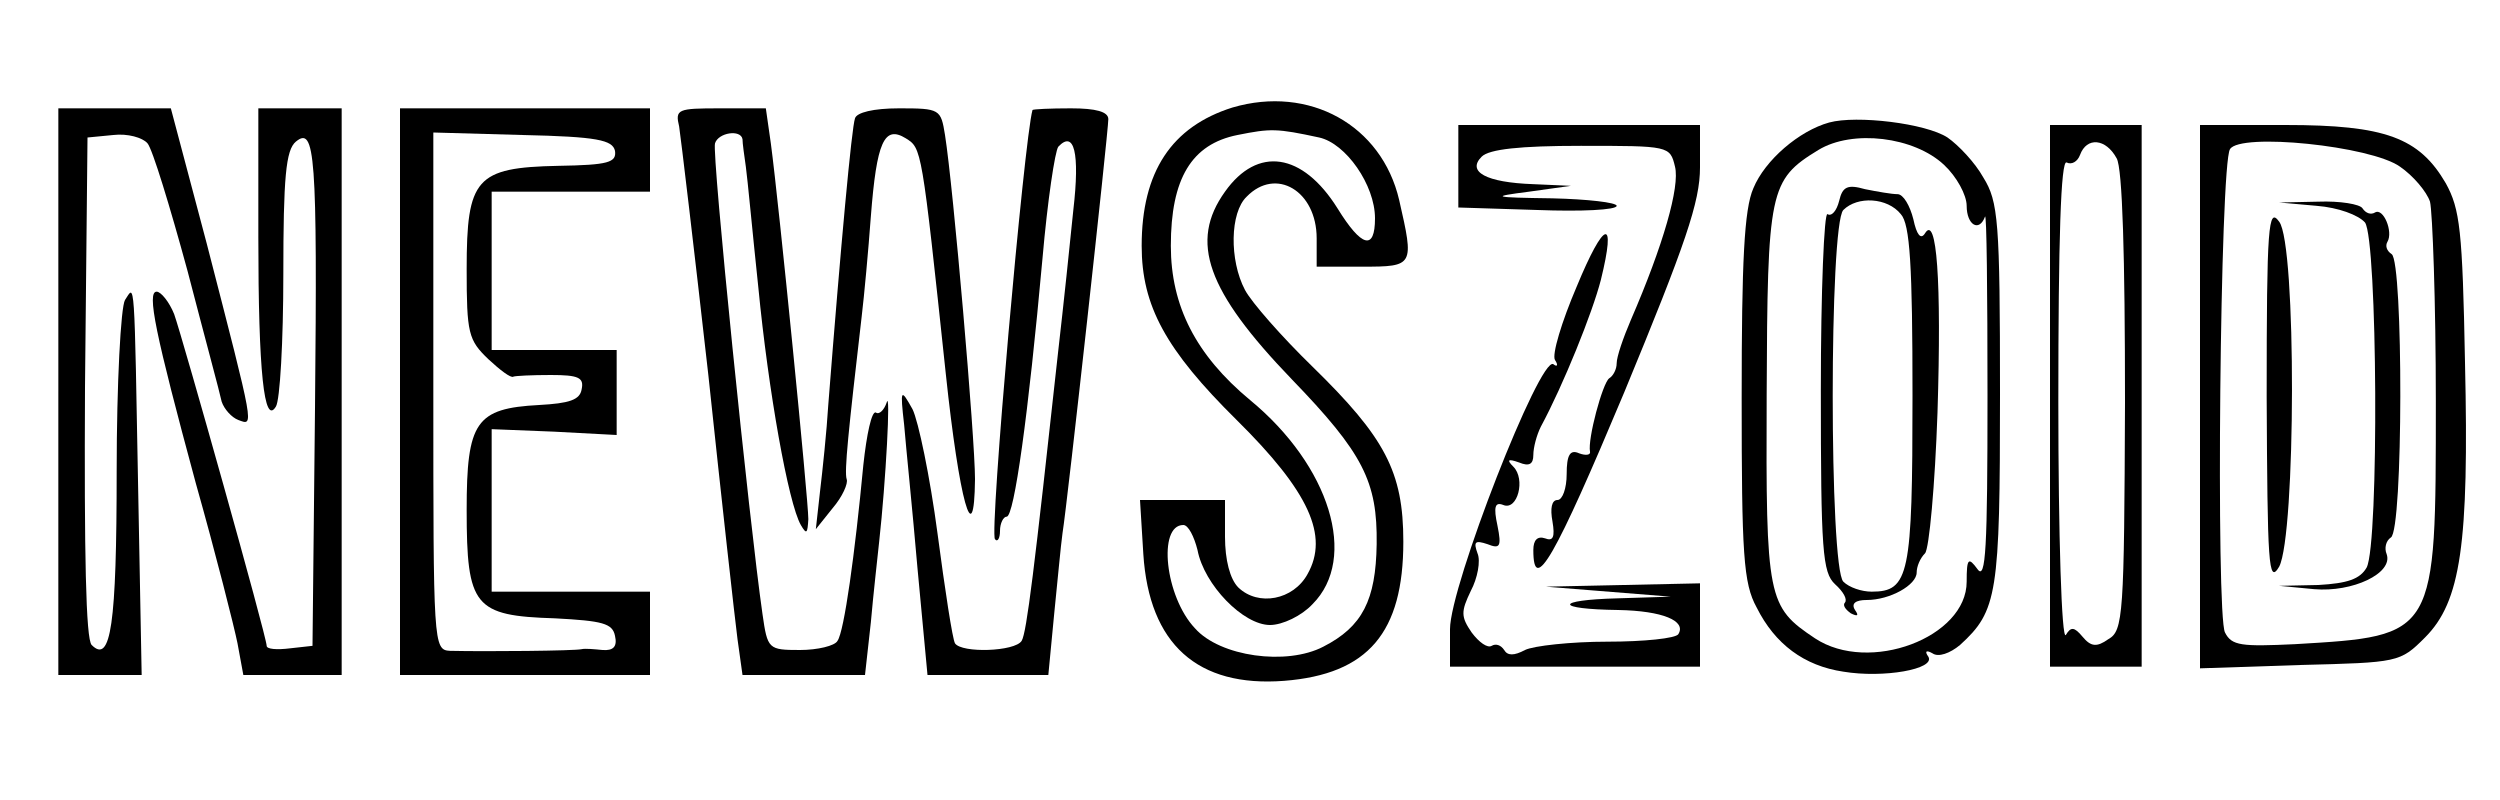 <?xml version="1.0" standalone="no"?>
<!DOCTYPE svg PUBLIC "-//W3C//DTD SVG 20010904//EN"
 "http://www.w3.org/TR/2001/REC-SVG-20010904/DTD/svg10.dtd">
<svg version="1.0" xmlns="http://www.w3.org/2000/svg"
 width="300pt" height="96pt" viewBox="0 0 300 96"
 preserveAspectRatio="xMidYMid meet">
<g transform="translate(0,96) scale(0.1,-0.1)"
fill="#000000" stroke="none">
<path d="M1479 831 c-73 -23 -109 -77 -109 -166 0 -72 29 -125 114 -209 87
-86 111 -139 85 -185 -17 -31 -59 -39 -83 -16 -10 10 -16 33 -16 61 l0 44 -51
0 -51 0 4 -65 c7 -108 65 -160 169 -152 101 8 143 58 143 167 0 84 -22 125
-109 210 -37 36 -73 77 -81 92 -19 36 -18 93 2 112 35 36 84 7 84 -50 l0 -34
55 0 c62 0 62 1 44 80 -21 90 -108 138 -200 111z m104 -36 c32 -7 67 -57 67
-97 0 -39 -16 -35 -45 12 -42 67 -96 75 -135 20 -43 -60 -22 -119 80 -225 86
-89 103 -123 102 -198 -1 -67 -17 -99 -64 -123 -44 -23 -124 -12 -154 22 -36
38 -45 124 -14 124 6 0 13 -14 17 -30 8 -42 55 -90 87 -90 15 0 38 11 51 25
55 55 21 166 -75 245 -65 54 -95 113 -95 185 0 81 25 122 80 133 40 8 47 8 98
-3z"/>
<path d="M70 490 l0 -340 50 0 50 0 -4 212 c-5 273 -4 256 -16 238 -5 -8 -10
-100 -10 -205 0 -185 -7 -232 -30 -209 -7 7 -9 109 -8 310 l3 299 31 3 c17 2
35 -3 41 -10 6 -7 27 -76 48 -153 20 -77 39 -147 41 -157 3 -9 12 -19 20 -22
19 -7 20 -13 -38 212 l-43 162 -67 0 -68 0 0 -340z"/>
<path d="M310 676 c0 -163 7 -227 21 -204 5 7 9 79 9 159 0 116 3 149 15 159
23 19 26 -14 23 -320 l-3 -285 -27 -3 c-16 -2 -28 -1 -28 3 0 11 -101 370
-111 398 -6 15 -16 27 -21 27 -12 0 -2 -49 47 -230 24 -85 46 -172 50 -192 l7
-38 59 0 59 0 0 340 0 340 -50 0 -50 0 0 -154z"/>
<path d="M480 490 l0 -340 150 0 150 0 0 50 0 50 -95 0 -95 0 0 98 0 97 75 -3
75 -4 0 51 0 51 -75 0 -75 0 0 95 0 95 95 0 95 0 0 50 0 50 -150 0 -150 0 0
-340z m258 289 c2 -14 -8 -17 -68 -18 -99 -2 -110 -15 -110 -124 0 -77 2 -85
26 -108 14 -13 27 -23 30 -21 2 1 22 2 45 2 33 0 40 -3 37 -17 -2 -13 -15 -17
-51 -19 -76 -4 -87 -20 -87 -126 0 -116 9 -127 106 -130 57 -3 69 -6 72 -21 3
-13 -2 -18 -15 -17 -10 1 -21 2 -25 1 -8 -2 -114 -3 -158 -2 -20 1 -20 8 -20
312 l0 310 107 -3 c90 -2 108 -6 111 -19z"/>
<path d="M815 808 c2 -13 18 -147 35 -298 16 -151 32 -294 35 -317 l6 -43 74
0 73 0 7 63 c3 34 8 78 10 97 8 72 14 184 9 167 -3 -9 -9 -15 -13 -12 -5 2
-11 -26 -15 -63 -10 -106 -23 -200 -31 -211 -3 -6 -24 -11 -45 -11 -38 0 -39
1 -45 43 -16 111 -61 553 -57 565 4 13 31 17 33 5 0 -5 2 -19 4 -33 2 -14 8
-79 15 -145 12 -124 36 -259 51 -285 7 -12 8 -10 9 7 0 23 -35 376 -45 451
l-6 42 -55 0 c-51 0 -54 -1 -49 -22z"/>
<path d="M1026 818 c-4 -11 -17 -152 -32 -343 -2 -33 -7 -80 -10 -105 l-5 -45
20 25 c12 14 19 30 17 35 -3 9 2 57 18 195 3 25 8 79 11 120 7 90 16 110 42
94 19 -12 19 -10 48 -283 16 -151 34 -217 35 -126 0 49 -26 350 -36 413 -5 31
-6 32 -55 32 -31 0 -51 -5 -53 -12z"/>
<path d="M1239 828 c-10 -35 -52 -509 -45 -515 3 -4 6 1 6 10 0 9 4 17 8 17 9
0 26 122 43 310 6 69 15 129 19 134 19 20 26 -7 18 -76 -4 -40 -12 -116 -18
-168 -29 -265 -38 -339 -44 -349 -8 -13 -72 -15 -80 -3 -3 5 -12 64 -21 132
-9 68 -23 135 -30 149 -14 25 -15 25 -10 -19 2 -25 10 -102 16 -172 l12 -128
72 0 73 0 7 73 c4 39 8 83 10 97 6 37 55 482 55 497 0 9 -15 13 -45 13 -25 0
-45 -1 -46 -2z"/>
<path d="M2195 813 c-36 -10 -77 -45 -91 -79 -11 -25 -14 -88 -14 -251 0 -188
2 -223 18 -252 22 -44 57 -70 104 -77 48 -8 111 3 102 18 -5 7 -2 8 5 4 7 -5
21 0 33 10 45 41 48 61 48 301 0 208 -2 231 -20 260 -10 18 -30 39 -43 48 -26
17 -109 27 -142 18z m138 -51 c15 -14 27 -36 27 -49 0 -23 15 -32 22 -13 2 6
3 -91 3 -215 0 -183 -2 -222 -12 -208 -11 15 -13 13 -13 -15 0 -67 -117 -111
-182 -68 -57 38 -59 47 -58 292 1 246 3 258 62 294 41 25 115 16 151 -18z"/>
<path d="M2207 719 c-3 -12 -9 -19 -14 -16 -4 3 -8 -92 -8 -211 0 -193 2 -219
17 -233 10 -9 15 -18 12 -22 -3 -3 0 -8 7 -13 8 -4 10 -3 5 4 -5 8 1 12 14 12
28 0 60 18 60 33 0 7 4 17 10 23 5 5 12 82 15 169 5 159 -1 238 -15 215 -5 -8
-10 -2 -14 17 -4 16 -12 30 -19 30 -7 0 -24 3 -39 6 -21 6 -27 3 -31 -14z m74
-16 c11 -12 14 -62 14 -218 0 -215 -4 -235 -49 -235 -12 0 -27 5 -34 12 -17
17 -17 429 0 446 17 17 53 15 69 -5z"/>
<path d="M1750 761 l0 -50 95 -3 c52 -2 95 0 95 5 0 4 -35 8 -77 9 -73 1 -75
2 -28 8 l50 7 -45 2 c-57 2 -80 15 -62 33 9 9 46 13 119 13 106 0 107 0 113
-25 6 -24 -14 -94 -53 -184 -9 -21 -17 -44 -17 -52 0 -7 -4 -15 -9 -18 -8 -6
-26 -73 -23 -88 1 -4 -5 -5 -13 -2 -11 5 -15 -2 -15 -25 0 -17 -5 -31 -11 -31
-7 0 -9 -10 -6 -26 3 -18 1 -24 -9 -20 -9 3 -14 -2 -14 -14 0 -55 26 -9 109
189 74 179 91 229 91 270 l0 51 -145 0 -145 0 0 -49z"/>
<path d="M2460 485 l0 -325 55 0 55 0 0 325 0 325 -55 0 -55 0 0 -325z m80
285 c7 -12 10 -118 10 -293 -1 -255 -2 -274 -20 -284 -14 -10 -21 -9 -31 3
-10 12 -14 12 -20 2 -5 -7 -9 119 -9 280 0 194 3 291 10 287 6 -3 13 1 16 9 8
22 31 20 44 -4z"/>
<path d="M2640 484 l0 -326 120 4 c118 3 120 3 150 33 43 43 53 112 48 330 -3
159 -6 184 -23 215 -32 55 -73 70 -192 70 l-103 0 0 -326z m240 276 c16 -11
32 -30 36 -42 3 -12 7 -120 7 -240 0 -282 1 -281 -169 -291 -64 -3 -76 -2 -84
14 -11 20 -6 562 6 580 12 20 169 4 204 -21z"/>
<path d="M2780 713 c26 -2 50 -11 58 -20 15 -21 17 -385 2 -414 -8 -14 -23
-19 -58 -21 l-47 -1 42 -4 c46 -4 95 19 87 42 -3 7 -1 16 5 20 15 8 15 331 1
340 -6 4 -8 10 -5 15 7 12 -5 41 -15 35 -5 -3 -11 -1 -15 5 -3 5 -27 9 -53 8
l-47 -1 45 -4z"/>
<path d="M2720 484 c1 -201 2 -226 15 -204 20 38 21 387 0 414 -13 18 -15 -4
-15 -210z"/>
<path d="M1892 616 c-18 -42 -30 -82 -26 -88 4 -6 3 -9 -2 -5 -16 10 -124
-266 -124 -318 l0 -45 150 0 150 0 0 50 0 50 -92 -2 -93 -2 75 -6 75 -6 -64
-2 c-76 -2 -76 -13 1 -14 53 -1 82 -13 72 -29 -3 -5 -41 -9 -85 -9 -44 0 -89
-5 -99 -10 -13 -7 -21 -7 -25 0 -4 6 -10 8 -15 5 -5 -3 -15 4 -24 16 -13 19
-13 25 -1 50 8 15 12 36 8 45 -5 14 -3 16 12 11 15 -6 17 -3 12 22 -5 23 -3
29 7 25 17 -7 27 31 12 46 -8 8 -7 10 7 5 12 -5 17 -2 17 9 0 9 4 24 9 34 27
50 62 137 72 176 19 77 4 72 -29 -8z"/>
</g>
</svg>

